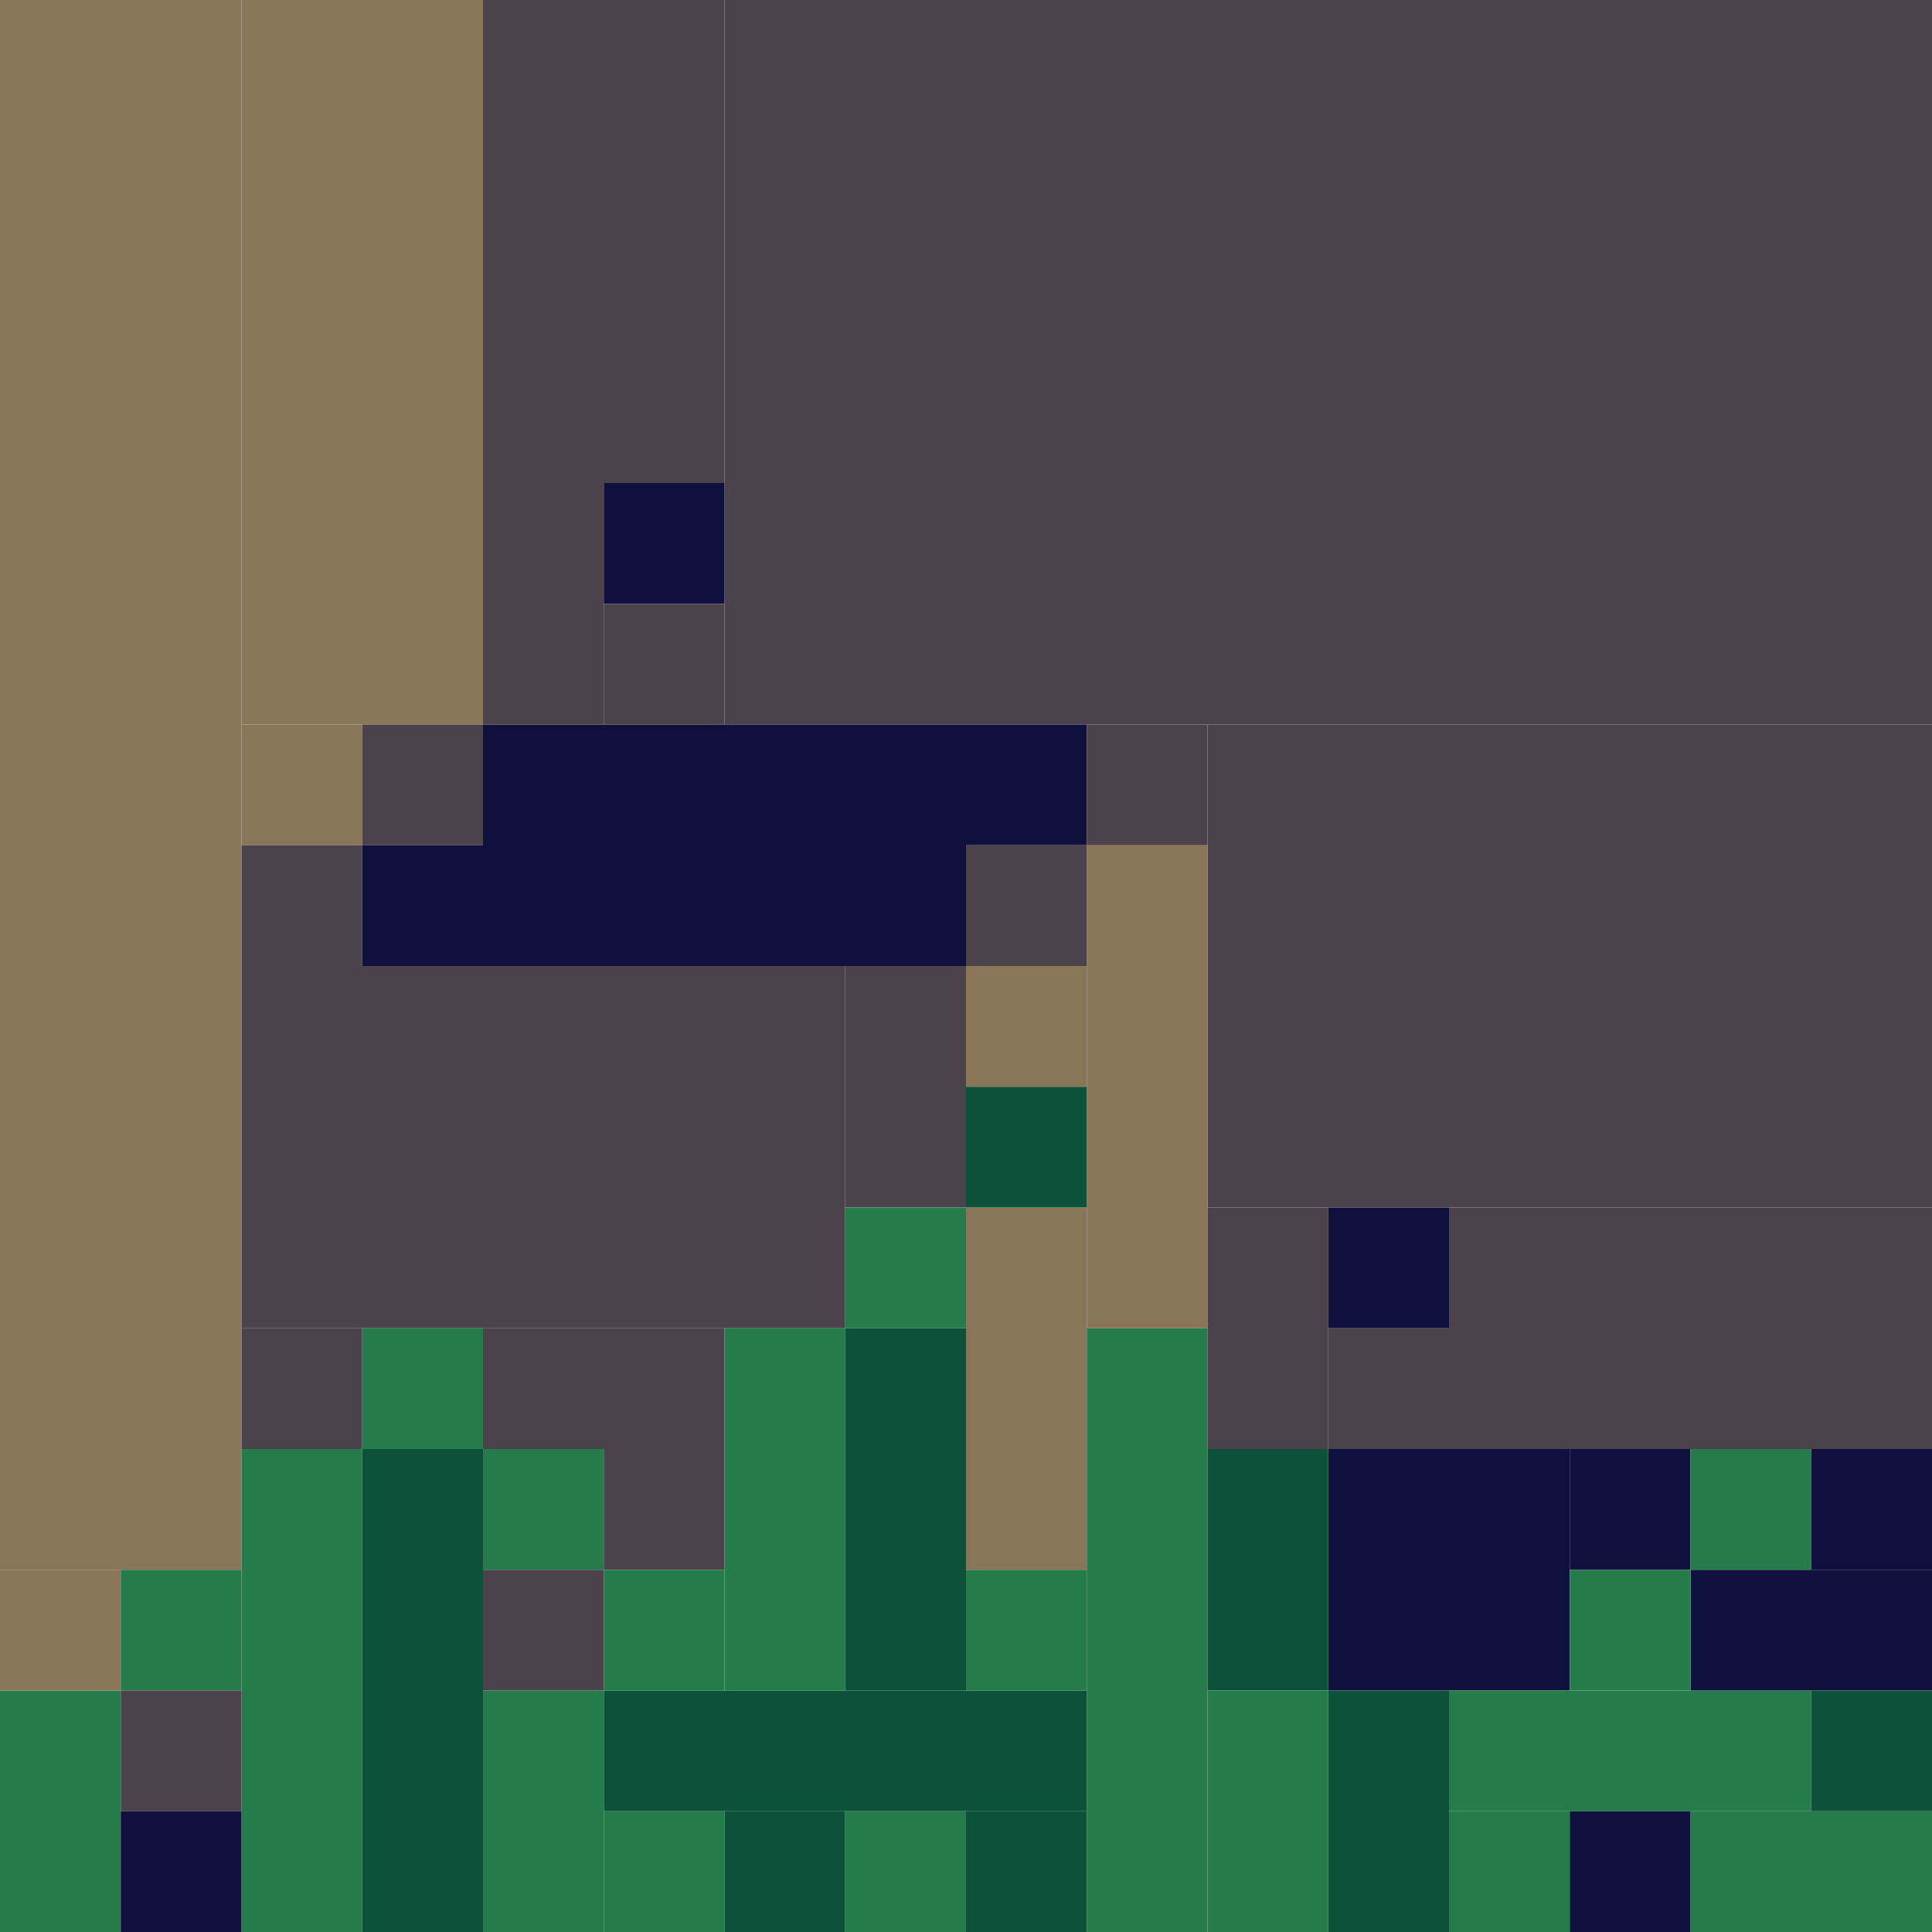<!-- Created with Inkscape (http://www.inkscape.org/) --><svg xmlns:inkscape="http://www.inkscape.org/namespaces/inkscape" xmlns:sodipodi="http://sodipodi.sourceforge.net/DTD/sodipodi-0.dtd" xmlns="http://www.w3.org/2000/svg" xmlns:svg="http://www.w3.org/2000/svg" width="32" height="32" viewBox="0 0 32 32" version="1.1" id="svg1" inkscape:version="1.3 (0e150ed6c4, 2023-07-21)" sodipodi:docname="PLANTILLA.svg">
  <sodipodi:namedview id="namedview1" pagecolor="#b6b6b6" bordercolor="#666666" borderopacity="1.0" inkscape:showpageshadow="2" inkscape:pageopacity="0.0" inkscape:pagecheckerboard="true" inkscape:deskcolor="#d1d1d1" inkscape:document-units="px" showgrid="true" shape-rendering="crispEdges" inkscape:zoom="24.09375" inkscape:cx="16" inkscape:cy="16" inkscape:window-width="1920" inkscape:window-height="1009" inkscape:window-x="1912" inkscape:window-y="-8" inkscape:window-maximized="1" inkscape:current-layer="layer1">
    <inkscape:grid id="grid1" units="px" originx="0" originy="0" spacingx="1" spacingy="1" empcolor="#0099e5" empopacity="0.302" color="#0099e5" opacity="0.149" empspacing="4" dotted="false" gridanglex="30" gridanglez="30" visible="true"/>
  </sodipodi:namedview>
  <defs id="defs1"/>
  <g inkscape:label="Capa 1" inkscape:groupmode="layer" id="layer1"/>
<g inkscape:groupmode="layer" inkscape:label="Capa 1"><rect x="12" y="0" width="20" height="12" style="fill:#4c424b"/><rect x="0" y="0" width="4" height="26" style="fill:#897558"/><rect x="20" y="12" width="12" height="8" style="fill:#4c424b"/><rect x="4" y="16" width="10" height="6" style="fill:#4c424b"/><rect x="4" y="0" width="4" height="12" style="fill:#897558"/><rect x="8" y="0" width="4" height="8" style="fill:#4c424b"/><rect x="8" y="12" width="8" height="4" style="fill:#10103e"/><rect x="24" y="20" width="8" height="4" style="fill:#4c424b"/><rect x="18" y="22" width="2" height="10" style="fill:#257b4a"/><rect x="4" y="24" width="2" height="8" style="fill:#257b4a"/><rect x="6" y="24" width="2" height="8" style="fill:#0c523a"/><rect x="10" y="28" width="8" height="2" style="fill:#0c523a"/><rect x="18" y="14" width="2" height="8" style="fill:#897558"/><rect x="22" y="24" width="4" height="4" style="fill:#10103e"/><rect x="12" y="22" width="2" height="6" style="fill:#257b4a"/><rect x="14" y="22" width="2" height="6" style="fill:#0c523a"/><rect x="16" y="20" width="2" height="6" style="fill:#897558"/><rect x="24" y="28" width="6" height="2" style="fill:#257b4a"/><rect x="0" y="28" width="2" height="4" style="fill:#257b4a"/><rect x="8" y="8" width="2" height="4" style="fill:#4c424b"/><rect x="8" y="22" width="4" height="2" style="fill:#4c424b"/><rect x="8" y="28" width="2" height="4" style="fill:#257b4a"/><rect x="14" y="16" width="2" height="4" style="fill:#4c424b"/><rect x="20" y="20" width="2" height="4" style="fill:#4c424b"/><rect x="20" y="24" width="2" height="4" style="fill:#0c523a"/><rect x="20" y="28" width="2" height="4" style="fill:#257b4a"/><rect x="22" y="28" width="2" height="4" style="fill:#0c523a"/><rect x="28" y="26" width="4" height="2" style="fill:#10103e"/><rect x="28" y="30" width="4" height="2" style="fill:#257b4a"/><rect x="0" y="26" width="2" height="2" style="fill:#897558"/><rect x="2" y="26" width="2" height="2" style="fill:#257b4a"/><rect x="2" y="28" width="2" height="2" style="fill:#4c424b"/><rect x="2" y="30" width="2" height="2" style="fill:#10103e"/><rect x="4" y="12" width="2" height="2" style="fill:#897558"/><rect x="4" y="14" width="2" height="2" style="fill:#4c424b"/><rect x="4" y="22" width="2" height="2" style="fill:#4c424b"/><rect x="6" y="12" width="2" height="2" style="fill:#4c424b"/><rect x="6" y="14" width="2" height="2" style="fill:#10103e"/><rect x="6" y="22" width="2" height="2" style="fill:#257b4a"/><rect x="8" y="24" width="2" height="2" style="fill:#257b4a"/><rect x="8" y="26" width="2" height="2" style="fill:#4c424b"/><rect x="10" y="8" width="2" height="2" style="fill:#10103e"/><rect x="10" y="10" width="2" height="2" style="fill:#4c424b"/><rect x="10" y="24" width="2" height="2" style="fill:#4c424b"/><rect x="10" y="26" width="2" height="2" style="fill:#257b4a"/><rect x="10" y="30" width="2" height="2" style="fill:#257b4a"/><rect x="12" y="30" width="2" height="2" style="fill:#0c523a"/><rect x="14" y="20" width="2" height="2" style="fill:#257b4a"/><rect x="14" y="30" width="2" height="2" style="fill:#257b4a"/><rect x="16" y="12" width="2" height="2" style="fill:#10103e"/><rect x="16" y="14" width="2" height="2" style="fill:#4c424b"/><rect x="16" y="16" width="2" height="2" style="fill:#897558"/><rect x="16" y="18" width="2" height="2" style="fill:#0c523a"/><rect x="16" y="26" width="2" height="2" style="fill:#257b4a"/><rect x="16" y="30" width="2" height="2" style="fill:#0c523a"/><rect x="18" y="12" width="2" height="2" style="fill:#4c424b"/><rect x="22" y="20" width="2" height="2" style="fill:#10103e"/><rect x="22" y="22" width="2" height="2" style="fill:#4c424b"/><rect x="24" y="30" width="2" height="2" style="fill:#257b4a"/><rect x="26" y="24" width="2" height="2" style="fill:#10103e"/><rect x="26" y="26" width="2" height="2" style="fill:#257b4a"/><rect x="26" y="30" width="2" height="2" style="fill:#10103e"/><rect x="28" y="24" width="2" height="2" style="fill:#257b4a"/><rect x="30" y="24" width="2" height="2" style="fill:#10103e"/><rect x="30" y="28" width="2" height="2" style="fill:#0c523a"/></g></svg>